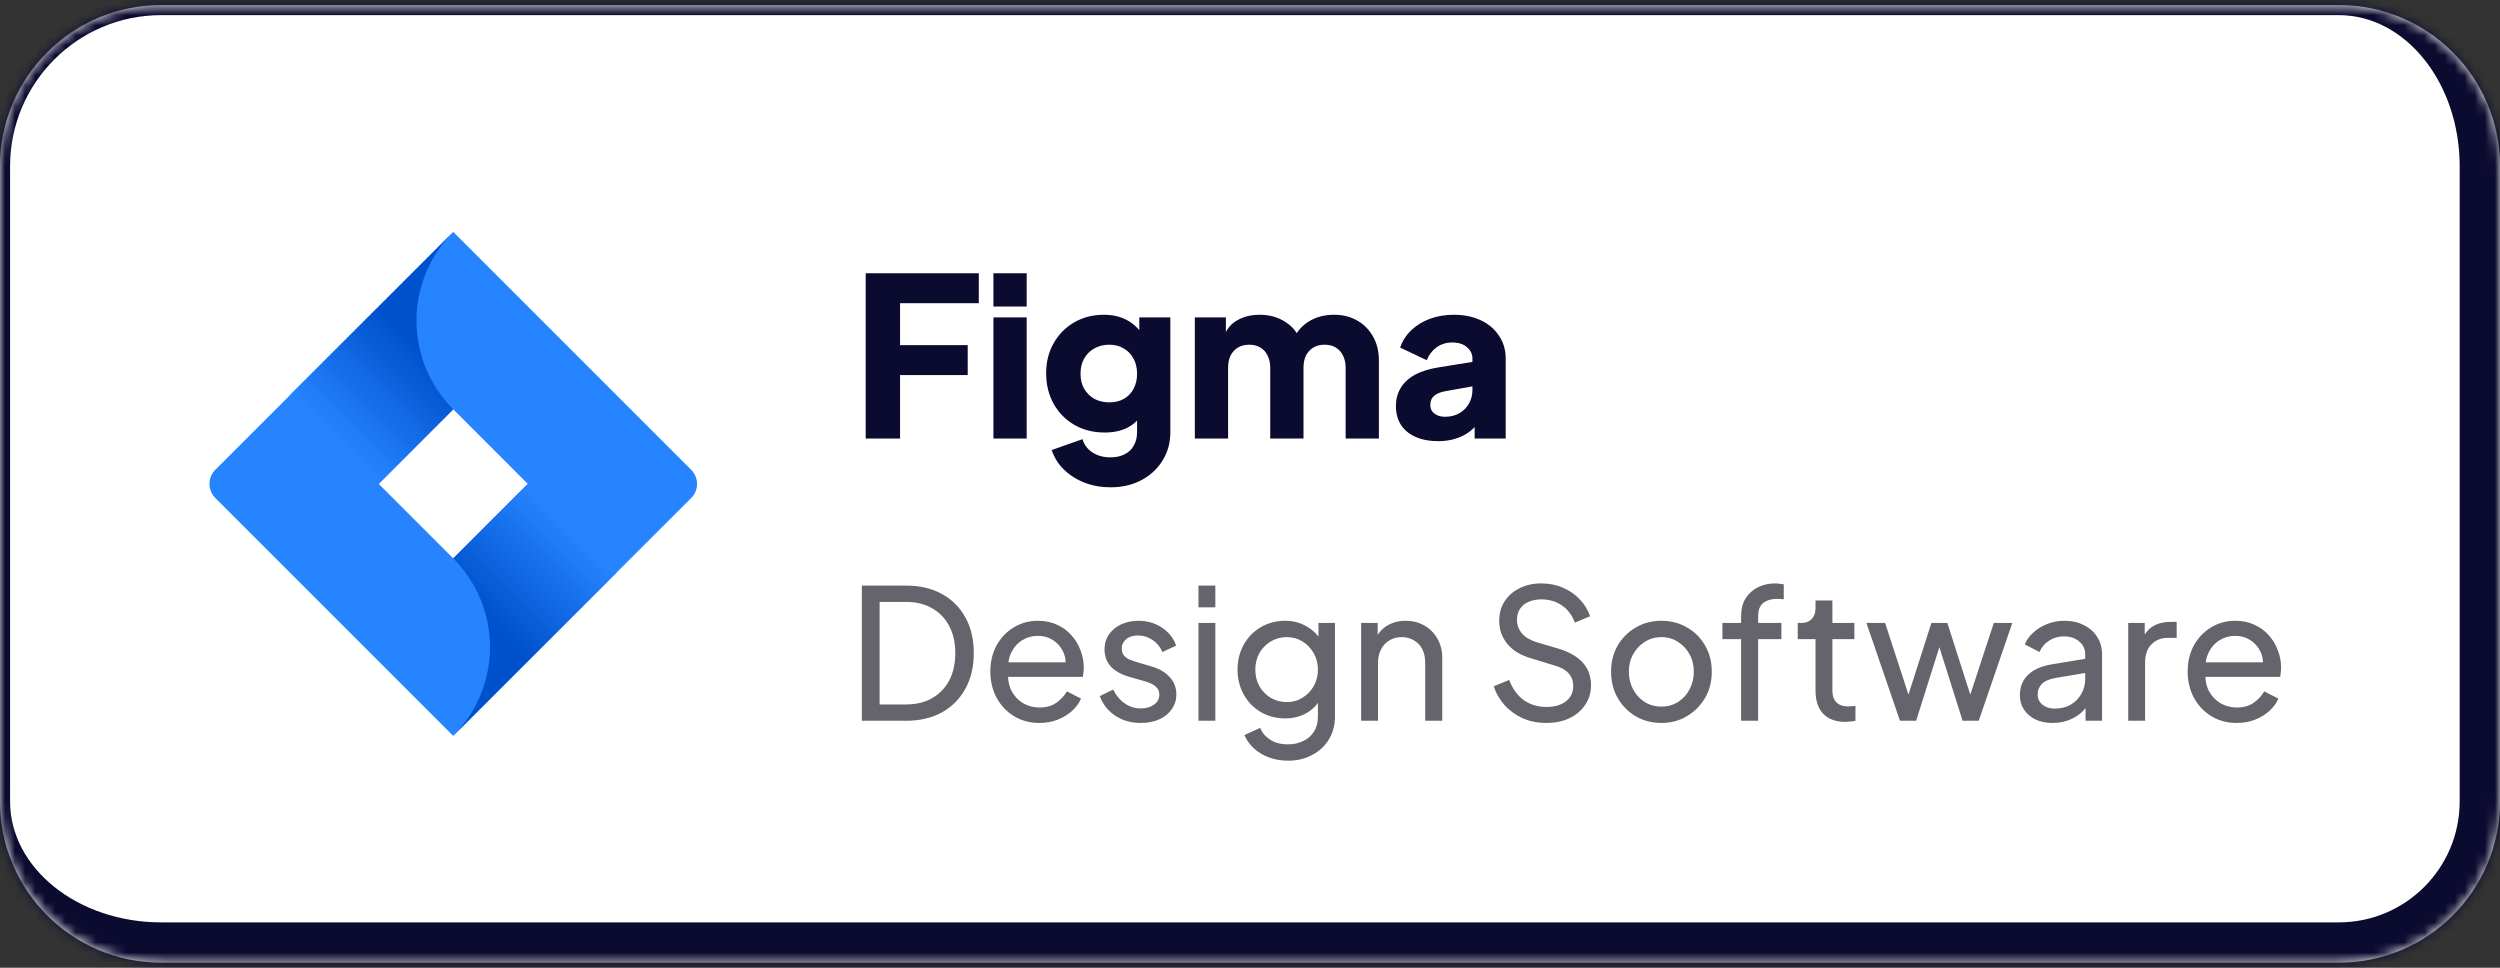<svg width="248" height="96" viewBox="0 0 248 96" fill="none" xmlns="http://www.w3.org/2000/svg">
<rect x="0" y="0" width="248" height="96" fill="#333333" stroke="none"/>
<mask id="path-1-inside-1_1_579" fill="white">
<path d="M0 16.5C0 7.663 7.163 0.5 16 0.5H232C240.837 0.5 248 7.663 248 16.5V79.5C248 88.337 240.837 95.5 232 95.5H16C7.163 95.5 0 88.337 0 79.5V16.5Z"/>
</mask>
<path d="M0 16.5C0 7.663 7.163 0.5 16 0.5H232C240.837 0.5 248 7.663 248 16.5V79.5C248 88.337 240.837 95.5 232 95.5H16C7.163 95.5 0 88.337 0 79.5V16.5Z" fill="white"/>
<path d="M-1 16.5C-1 7.111 6.611 -0.5 16 -0.5H235C244.389 -0.5 252 7.111 252 16.5H244C244 8.216 238.627 1.5 232 1.5H16C7.716 1.5 1 8.216 1 16.5H-1ZM252 79.5C252 90.546 243.046 99.5 232 99.5H16C6.611 99.5 -1 91.889 -1 82.5L1 79.5C1 86.127 7.716 91.5 16 91.5H232C238.627 91.5 244 86.127 244 79.5H252ZM16 99.5C6.611 99.5 -1 91.889 -1 82.5V16.5C-1 7.111 6.611 -0.5 16 -0.5V1.5C7.716 1.5 1 8.216 1 16.5V79.5C1 86.127 7.716 91.5 16 91.5V99.5ZM235 -0.5C244.389 -0.5 252 7.111 252 16.5V79.5C252 90.546 243.046 99.5 232 99.5V91.5C238.627 91.5 244 86.127 244 79.5V16.5C244 8.216 238.627 1.5 232 1.5L235 -0.5Z" fill="#0B0A2F" mask="url(#path-1-inside-1_1_579)"/>
<g clip-path="url(#clip0_1_579)">
<rect width="50" height="50" transform="translate(20 23)" fill="white"/>
<path d="M68.562 46.6L47.046 25.085L44.962 23L28.765 39.196L21.359 46.6C20.989 46.972 20.781 47.475 20.781 48C20.781 48.525 20.989 49.028 21.359 49.4L36.156 64.196L44.962 73L61.156 56.804L61.408 56.554L68.562 49.411C68.747 49.227 68.894 49.008 68.995 48.767C69.095 48.526 69.147 48.267 69.147 48.006C69.147 47.744 69.095 47.486 68.995 47.245C68.894 47.003 68.747 46.785 68.562 46.6ZM44.962 55.393L37.569 48L44.962 40.607L52.352 48L44.962 55.393Z" fill="#2684FF"/>
<path d="M44.962 40.607C42.636 38.283 41.326 35.133 41.316 31.845C41.306 28.557 42.597 25.399 44.908 23.06L28.732 39.23L37.535 48.033L44.962 40.607Z" fill="url(#paint0_linear_1_579)"/>
<path d="M52.372 47.98L44.962 55.393C47.295 57.727 48.607 60.893 48.607 64.194C48.607 67.495 47.295 70.661 44.962 72.996L61.183 56.783L52.372 47.98Z" fill="url(#paint1_linear_1_579)"/>
</g>
<path d="M85.877 43.5V27.11H97.097V30.08H89.287V34.238H95.997V37.208H89.287V43.5H85.877ZM98.547 43.5V31.488H101.847V43.5H98.547ZM98.547 30.41V27.11H101.847V30.41H98.547ZM110.158 48.34C109.234 48.34 108.376 48.186 107.584 47.878C106.792 47.57 106.11 47.137 105.538 46.58C104.98 46.037 104.577 45.392 104.328 44.644L107.386 43.566C107.547 44.123 107.877 44.563 108.376 44.886C108.874 45.209 109.468 45.37 110.158 45.37C110.7 45.37 111.17 45.267 111.566 45.062C111.962 44.871 112.262 44.585 112.468 44.204C112.688 43.823 112.798 43.375 112.798 42.862V40.112L113.436 40.904C113.025 41.579 112.497 42.085 111.852 42.422C111.206 42.745 110.451 42.906 109.586 42.906C108.471 42.906 107.474 42.657 106.594 42.158C105.714 41.645 105.024 40.948 104.526 40.068C104.027 39.173 103.778 38.161 103.778 37.032C103.778 35.903 104.027 34.905 104.526 34.04C105.024 33.16 105.706 32.471 106.572 31.972C107.437 31.473 108.42 31.224 109.52 31.224C110.385 31.224 111.14 31.4 111.786 31.752C112.431 32.089 112.981 32.61 113.436 33.314L113.018 34.106V31.488H116.098V42.862C116.098 43.918 115.841 44.857 115.328 45.678C114.814 46.514 114.11 47.167 113.216 47.636C112.336 48.105 111.316 48.34 110.158 48.34ZM110.048 39.914C110.605 39.914 111.089 39.797 111.5 39.562C111.91 39.327 112.226 38.997 112.446 38.572C112.68 38.147 112.798 37.648 112.798 37.076C112.798 36.504 112.68 36.005 112.446 35.58C112.211 35.14 111.888 34.803 111.478 34.568C111.067 34.319 110.59 34.194 110.048 34.194C109.49 34.194 108.992 34.319 108.552 34.568C108.126 34.803 107.789 35.14 107.54 35.58C107.305 36.005 107.188 36.504 107.188 37.076C107.188 37.633 107.305 38.125 107.54 38.55C107.789 38.975 108.126 39.313 108.552 39.562C108.992 39.797 109.49 39.914 110.048 39.914ZM118.527 43.5V31.488H121.607V34.414L121.277 33.93C121.453 33.006 121.879 32.324 122.553 31.884C123.228 31.444 124.035 31.224 124.973 31.224C125.971 31.224 126.843 31.481 127.591 31.994C128.354 32.493 128.831 33.167 129.021 34.018L128.075 34.106C128.471 33.123 129.036 32.397 129.769 31.928C130.503 31.459 131.361 31.224 132.343 31.224C133.209 31.224 133.971 31.415 134.631 31.796C135.306 32.177 135.834 32.713 136.215 33.402C136.597 34.077 136.787 34.869 136.787 35.778V43.5H133.487V36.482C133.487 36.013 133.399 35.609 133.223 35.272C133.062 34.935 132.827 34.671 132.519 34.48C132.211 34.289 131.837 34.194 131.397 34.194C130.972 34.194 130.598 34.289 130.275 34.48C129.967 34.671 129.725 34.935 129.549 35.272C129.388 35.609 129.307 36.013 129.307 36.482V43.5H126.007V36.482C126.007 36.013 125.919 35.609 125.743 35.272C125.582 34.935 125.347 34.671 125.039 34.48C124.731 34.289 124.357 34.194 123.917 34.194C123.492 34.194 123.118 34.289 122.795 34.48C122.487 34.671 122.245 34.935 122.069 35.272C121.908 35.609 121.827 36.013 121.827 36.482V43.5H118.527ZM142.677 43.764C141.812 43.764 141.064 43.625 140.433 43.346C139.802 43.067 139.318 42.671 138.981 42.158C138.644 41.63 138.475 41.007 138.475 40.288C138.475 39.613 138.629 39.019 138.937 38.506C139.245 37.978 139.714 37.538 140.345 37.186C140.99 36.834 141.79 36.585 142.743 36.438L146.417 35.844V38.264L143.337 38.814C142.868 38.902 142.508 39.056 142.259 39.276C142.01 39.481 141.885 39.782 141.885 40.178C141.885 40.545 142.024 40.831 142.303 41.036C142.582 41.241 142.926 41.344 143.337 41.344C143.88 41.344 144.356 41.227 144.767 40.992C145.178 40.757 145.493 40.442 145.713 40.046C145.948 39.635 146.065 39.188 146.065 38.704V35.58C146.065 35.125 145.882 34.744 145.515 34.436C145.163 34.128 144.679 33.974 144.063 33.974C143.476 33.974 142.956 34.135 142.501 34.458C142.061 34.781 141.738 35.206 141.533 35.734L138.893 34.48C139.128 33.805 139.502 33.226 140.015 32.742C140.528 32.258 141.144 31.884 141.863 31.62C142.582 31.356 143.366 31.224 144.217 31.224C145.229 31.224 146.124 31.407 146.901 31.774C147.678 32.141 148.28 32.654 148.705 33.314C149.145 33.959 149.365 34.715 149.365 35.58V43.5H146.285V41.564L147.033 41.432C146.681 41.96 146.292 42.4 145.867 42.752C145.442 43.089 144.965 43.339 144.437 43.5C143.909 43.676 143.322 43.764 142.677 43.764Z" fill="#0B0A2F"/>
<path d="M85.494 71.5V58.09H89.886C91.242 58.09 92.424 58.366 93.432 58.918C94.44 59.47 95.22 60.25 95.772 61.258C96.324 62.254 96.6 63.43 96.6 64.786C96.6 66.13 96.324 67.306 95.772 68.314C95.22 69.322 94.44 70.108 93.432 70.672C92.424 71.224 91.242 71.5 89.886 71.5H85.494ZM87.258 69.88H89.904C90.9 69.88 91.758 69.67 92.478 69.25C93.21 68.83 93.774 68.242 94.17 67.486C94.566 66.718 94.764 65.818 94.764 64.786C94.764 63.742 94.56 62.842 94.152 62.086C93.756 61.33 93.192 60.748 92.46 60.34C91.74 59.92 90.888 59.71 89.904 59.71H87.258V69.88ZM103.102 71.716C102.166 71.716 101.332 71.494 100.6 71.05C99.868 70.606 99.292 70 98.872 69.232C98.452 68.452 98.242 67.582 98.242 66.622C98.242 65.65 98.446 64.786 98.854 64.03C99.274 63.274 99.838 62.68 100.546 62.248C101.266 61.804 102.07 61.582 102.958 61.582C103.678 61.582 104.314 61.714 104.866 61.978C105.43 62.23 105.904 62.578 106.288 63.022C106.684 63.454 106.984 63.952 107.188 64.516C107.404 65.068 107.512 65.644 107.512 66.244C107.512 66.376 107.5 66.526 107.476 66.694C107.464 66.85 107.446 67 107.422 67.144H99.466V65.704H106.45L105.658 66.352C105.766 65.728 105.706 65.17 105.478 64.678C105.25 64.186 104.914 63.796 104.47 63.508C104.026 63.22 103.522 63.076 102.958 63.076C102.394 63.076 101.878 63.22 101.41 63.508C100.942 63.796 100.576 64.21 100.312 64.75C100.06 65.278 99.958 65.908 100.006 66.64C99.958 67.348 100.066 67.972 100.33 68.512C100.606 69.04 100.99 69.454 101.482 69.754C101.986 70.042 102.532 70.186 103.12 70.186C103.768 70.186 104.314 70.036 104.758 69.736C105.202 69.436 105.562 69.052 105.838 68.584L107.242 69.304C107.05 69.748 106.75 70.156 106.342 70.528C105.946 70.888 105.472 71.176 104.92 71.392C104.38 71.608 103.774 71.716 103.102 71.716ZM113.168 71.716C112.196 71.716 111.35 71.476 110.63 70.996C109.91 70.516 109.4 69.868 109.1 69.052L110.432 68.404C110.708 68.98 111.086 69.436 111.566 69.772C112.046 70.108 112.58 70.276 113.168 70.276C113.696 70.276 114.134 70.15 114.482 69.898C114.83 69.646 115.004 69.316 115.004 68.908C115.004 68.62 114.92 68.392 114.752 68.224C114.596 68.044 114.404 67.906 114.176 67.81C113.948 67.702 113.738 67.624 113.546 67.576L112.088 67.162C111.212 66.91 110.57 66.55 110.162 66.082C109.766 65.614 109.568 65.068 109.568 64.444C109.568 63.868 109.712 63.37 110 62.95C110.3 62.518 110.702 62.182 111.206 61.942C111.722 61.702 112.298 61.582 112.934 61.582C113.786 61.582 114.548 61.798 115.22 62.23C115.904 62.662 116.39 63.268 116.678 64.048L115.31 64.678C115.094 64.174 114.77 63.778 114.338 63.49C113.906 63.19 113.42 63.04 112.88 63.04C112.388 63.04 111.998 63.166 111.71 63.418C111.422 63.658 111.278 63.964 111.278 64.336C111.278 64.612 111.35 64.84 111.494 65.02C111.638 65.188 111.812 65.32 112.016 65.416C112.22 65.5 112.418 65.572 112.61 65.632L114.194 66.1C114.986 66.328 115.598 66.682 116.03 67.162C116.474 67.642 116.696 68.218 116.696 68.89C116.696 69.43 116.546 69.916 116.246 70.348C115.946 70.78 115.532 71.116 115.004 71.356C114.476 71.596 113.864 71.716 113.168 71.716ZM118.888 71.5V61.798H120.562V71.5H118.888ZM118.888 60.25V58.09H120.562V60.25H118.888ZM127.785 75.46C127.101 75.46 126.465 75.352 125.877 75.136C125.301 74.92 124.803 74.62 124.383 74.236C123.975 73.864 123.663 73.426 123.447 72.922L125.013 72.202C125.181 72.658 125.499 73.042 125.967 73.354C126.447 73.678 127.047 73.84 127.767 73.84C128.319 73.84 128.817 73.732 129.261 73.516C129.717 73.312 130.077 73 130.341 72.58C130.605 72.172 130.737 71.674 130.737 71.086V68.908L131.043 69.232C130.707 69.892 130.221 70.396 129.585 70.744C128.961 71.092 128.271 71.266 127.515 71.266C126.603 71.266 125.787 71.056 125.067 70.636C124.347 70.204 123.783 69.622 123.375 68.89C122.967 68.146 122.763 67.324 122.763 66.424C122.763 65.512 122.967 64.69 123.375 63.958C123.783 63.226 124.341 62.65 125.049 62.23C125.769 61.798 126.585 61.582 127.497 61.582C128.253 61.582 128.937 61.756 129.549 62.104C130.173 62.44 130.671 62.908 131.043 63.508L130.791 63.958V61.798H132.429V71.086C132.429 71.926 132.231 72.676 131.835 73.336C131.439 73.996 130.887 74.512 130.179 74.884C129.483 75.268 128.685 75.46 127.785 75.46ZM127.659 69.646C128.235 69.646 128.751 69.502 129.207 69.214C129.675 68.926 130.047 68.542 130.323 68.062C130.599 67.57 130.737 67.024 130.737 66.424C130.737 65.836 130.599 65.296 130.323 64.804C130.047 64.312 129.675 63.922 129.207 63.634C128.751 63.346 128.235 63.202 127.659 63.202C127.071 63.202 126.537 63.346 126.057 63.634C125.577 63.922 125.199 64.312 124.923 64.804C124.659 65.284 124.527 65.824 124.527 66.424C124.527 67.024 124.659 67.57 124.923 68.062C125.199 68.542 125.571 68.926 126.039 69.214C126.519 69.502 127.059 69.646 127.659 69.646ZM135.025 71.5V61.798H136.663V63.688L136.393 63.526C136.633 62.914 137.017 62.44 137.545 62.104C138.085 61.756 138.715 61.582 139.435 61.582C140.131 61.582 140.749 61.738 141.289 62.05C141.841 62.362 142.273 62.794 142.585 63.346C142.909 63.898 143.071 64.522 143.071 65.218V71.5H141.379V65.758C141.379 65.218 141.283 64.762 141.091 64.39C140.899 64.018 140.623 63.73 140.263 63.526C139.915 63.31 139.513 63.202 139.057 63.202C138.601 63.202 138.193 63.31 137.833 63.526C137.485 63.73 137.209 64.024 137.005 64.408C136.801 64.78 136.699 65.23 136.699 65.758V71.5H135.025ZM153.383 71.716C152.531 71.716 151.751 71.56 151.043 71.248C150.335 70.924 149.735 70.486 149.243 69.934C148.751 69.382 148.397 68.764 148.181 68.08L149.711 67.45C150.035 68.314 150.515 68.98 151.151 69.448C151.799 69.904 152.555 70.132 153.419 70.132C153.947 70.132 154.409 70.048 154.805 69.88C155.201 69.712 155.507 69.478 155.723 69.178C155.951 68.866 156.065 68.506 156.065 68.098C156.065 67.534 155.903 67.09 155.579 66.766C155.267 66.43 154.805 66.178 154.193 66.01L151.727 65.254C150.755 64.954 150.011 64.48 149.495 63.832C148.979 63.184 148.721 62.44 148.721 61.6C148.721 60.868 148.895 60.226 149.243 59.674C149.603 59.11 150.095 58.672 150.719 58.36C151.355 58.036 152.075 57.874 152.879 57.874C153.683 57.874 154.409 58.018 155.057 58.306C155.717 58.594 156.275 58.984 156.731 59.476C157.187 59.956 157.523 60.508 157.739 61.132L156.227 61.762C155.939 61.006 155.507 60.436 154.931 60.052C154.355 59.656 153.677 59.458 152.897 59.458C152.417 59.458 151.991 59.542 151.619 59.71C151.259 59.866 150.977 60.1 150.773 60.412C150.581 60.712 150.485 61.072 150.485 61.492C150.485 61.984 150.641 62.422 150.953 62.806C151.265 63.19 151.739 63.484 152.375 63.688L154.625 64.354C155.681 64.678 156.479 65.14 157.019 65.74C157.559 66.34 157.829 67.084 157.829 67.972C157.829 68.704 157.637 69.352 157.253 69.916C156.881 70.48 156.359 70.924 155.687 71.248C155.027 71.56 154.259 71.716 153.383 71.716ZM164.822 71.716C163.886 71.716 163.04 71.5 162.284 71.068C161.528 70.624 160.928 70.018 160.484 69.25C160.04 68.482 159.818 67.612 159.818 66.64C159.818 65.668 160.034 64.804 160.466 64.048C160.91 63.292 161.51 62.692 162.266 62.248C163.022 61.804 163.874 61.582 164.822 61.582C165.758 61.582 166.604 61.804 167.36 62.248C168.116 62.68 168.71 63.274 169.142 64.03C169.586 64.786 169.808 65.656 169.808 66.64C169.808 67.624 169.58 68.5 169.124 69.268C168.668 70.024 168.062 70.624 167.306 71.068C166.562 71.5 165.734 71.716 164.822 71.716ZM164.822 70.096C165.422 70.096 165.962 69.946 166.442 69.646C166.934 69.346 167.318 68.932 167.594 68.404C167.882 67.876 168.026 67.288 168.026 66.64C168.026 65.98 167.882 65.398 167.594 64.894C167.318 64.378 166.934 63.97 166.442 63.67C165.962 63.358 165.422 63.202 164.822 63.202C164.21 63.202 163.658 63.358 163.166 63.67C162.686 63.97 162.302 64.378 162.014 64.894C161.726 65.398 161.582 65.98 161.582 66.64C161.582 67.288 161.726 67.876 162.014 68.404C162.302 68.932 162.686 69.346 163.166 69.646C163.658 69.946 164.21 70.096 164.822 70.096ZM172.718 71.5V63.4H170.864V61.798H172.718V61.114C172.718 60.418 172.868 59.83 173.168 59.35C173.48 58.87 173.888 58.504 174.392 58.252C174.908 58 175.478 57.874 176.102 57.874C176.234 57.874 176.378 57.886 176.534 57.91C176.702 57.922 176.84 57.94 176.948 57.964V59.458C176.852 59.434 176.738 59.422 176.606 59.422C176.474 59.41 176.372 59.404 176.3 59.404C175.748 59.404 175.292 59.536 174.932 59.8C174.584 60.064 174.41 60.502 174.41 61.114V61.798H176.714V63.4H174.41V71.5H172.718ZM183.052 71.608C182.104 71.608 181.372 71.338 180.856 70.798C180.352 70.258 180.1 69.496 180.1 68.512V63.4H178.336V61.798H178.696C179.128 61.798 179.47 61.666 179.722 61.402C179.974 61.138 180.1 60.79 180.1 60.358V59.566H181.774V61.798H183.952V63.4H181.774V68.458C181.774 68.782 181.822 69.064 181.918 69.304C182.026 69.544 182.2 69.736 182.44 69.88C182.68 70.012 182.998 70.078 183.394 70.078C183.478 70.078 183.58 70.072 183.7 70.06C183.832 70.048 183.952 70.036 184.06 70.024V71.5C183.904 71.536 183.73 71.56 183.538 71.572C183.346 71.596 183.184 71.608 183.052 71.608ZM188.479 71.5L185.149 61.798H187.003L189.649 69.916L189.001 69.898L191.593 61.798H193.177L195.769 69.898L195.121 69.916L197.785 61.798H199.621L196.291 71.5H194.689L192.133 63.4H192.637L190.081 71.5H188.479ZM203.611 71.716C202.975 71.716 202.411 71.602 201.919 71.374C201.439 71.134 201.061 70.81 200.785 70.402C200.509 69.982 200.371 69.502 200.371 68.962C200.371 68.446 200.479 67.984 200.695 67.576C200.923 67.156 201.271 66.802 201.739 66.514C202.219 66.226 202.819 66.022 203.539 65.902L207.139 65.308V66.712L203.917 67.252C203.293 67.36 202.837 67.558 202.549 67.846C202.273 68.134 202.135 68.488 202.135 68.908C202.135 69.304 202.291 69.634 202.603 69.898C202.927 70.162 203.329 70.294 203.809 70.294C204.421 70.294 204.949 70.168 205.393 69.916C205.849 69.652 206.203 69.298 206.455 68.854C206.719 68.41 206.851 67.918 206.851 67.378V64.912C206.851 64.384 206.653 63.958 206.257 63.634C205.873 63.298 205.363 63.13 204.727 63.13C204.175 63.13 203.683 63.274 203.251 63.562C202.831 63.838 202.519 64.21 202.315 64.678L200.857 63.922C201.037 63.478 201.325 63.082 201.721 62.734C202.117 62.374 202.579 62.092 203.107 61.888C203.635 61.684 204.187 61.582 204.763 61.582C205.507 61.582 206.161 61.726 206.725 62.014C207.289 62.29 207.727 62.68 208.039 63.184C208.363 63.676 208.525 64.252 208.525 64.912V71.5H206.887V69.664L207.193 69.772C206.989 70.156 206.713 70.492 206.365 70.78C206.017 71.068 205.609 71.296 205.141 71.464C204.673 71.632 204.163 71.716 203.611 71.716ZM211.12 71.5V61.798H212.758V63.58L212.578 63.328C212.806 62.776 213.154 62.368 213.622 62.104C214.09 61.828 214.66 61.69 215.332 61.69H215.926V63.274H215.08C214.396 63.274 213.844 63.49 213.424 63.922C213.004 64.342 212.794 64.942 212.794 65.722V71.5H211.12ZM221.877 71.716C220.941 71.716 220.107 71.494 219.375 71.05C218.643 70.606 218.067 70 217.647 69.232C217.227 68.452 217.017 67.582 217.017 66.622C217.017 65.65 217.221 64.786 217.629 64.03C218.049 63.274 218.613 62.68 219.321 62.248C220.041 61.804 220.845 61.582 221.733 61.582C222.453 61.582 223.089 61.714 223.641 61.978C224.205 62.23 224.679 62.578 225.063 63.022C225.459 63.454 225.759 63.952 225.963 64.516C226.179 65.068 226.287 65.644 226.287 66.244C226.287 66.376 226.275 66.526 226.251 66.694C226.239 66.85 226.221 67 226.197 67.144H218.241V65.704H225.225L224.433 66.352C224.541 65.728 224.481 65.17 224.253 64.678C224.025 64.186 223.689 63.796 223.245 63.508C222.801 63.22 222.297 63.076 221.733 63.076C221.169 63.076 220.653 63.22 220.185 63.508C219.717 63.796 219.351 64.21 219.087 64.75C218.835 65.278 218.733 65.908 218.781 66.64C218.733 67.348 218.841 67.972 219.105 68.512C219.381 69.04 219.765 69.454 220.257 69.754C220.761 70.042 221.307 70.186 221.895 70.186C222.543 70.186 223.089 70.036 223.533 69.736C223.977 69.436 224.337 69.052 224.613 68.584L226.017 69.304C225.825 69.748 225.525 70.156 225.117 70.528C224.721 70.888 224.247 71.176 223.695 71.392C223.155 71.608 222.549 71.716 221.877 71.716Z" fill="#65636B"/>
<defs>
<linearGradient id="paint0_linear_1_579" x1="43.638" y1="33.127" x2="33.314" y2="43.449" gradientUnits="userSpaceOnUse">
<stop offset="0.18" stop-color="#0052CC"/>
<stop offset="1" stop-color="#2684FF"/>
</linearGradient>
<linearGradient id="paint1_linear_1_579" x1="46.372" y1="62.783" x2="56.676" y2="52.482" gradientUnits="userSpaceOnUse">
<stop offset="0.18" stop-color="#0052CC"/>
<stop offset="1" stop-color="#2684FF"/>
</linearGradient>
<clipPath id="clip0_1_579">
<rect width="50" height="50" fill="white" transform="translate(20 23)"/>
</clipPath>
</defs>
</svg>
